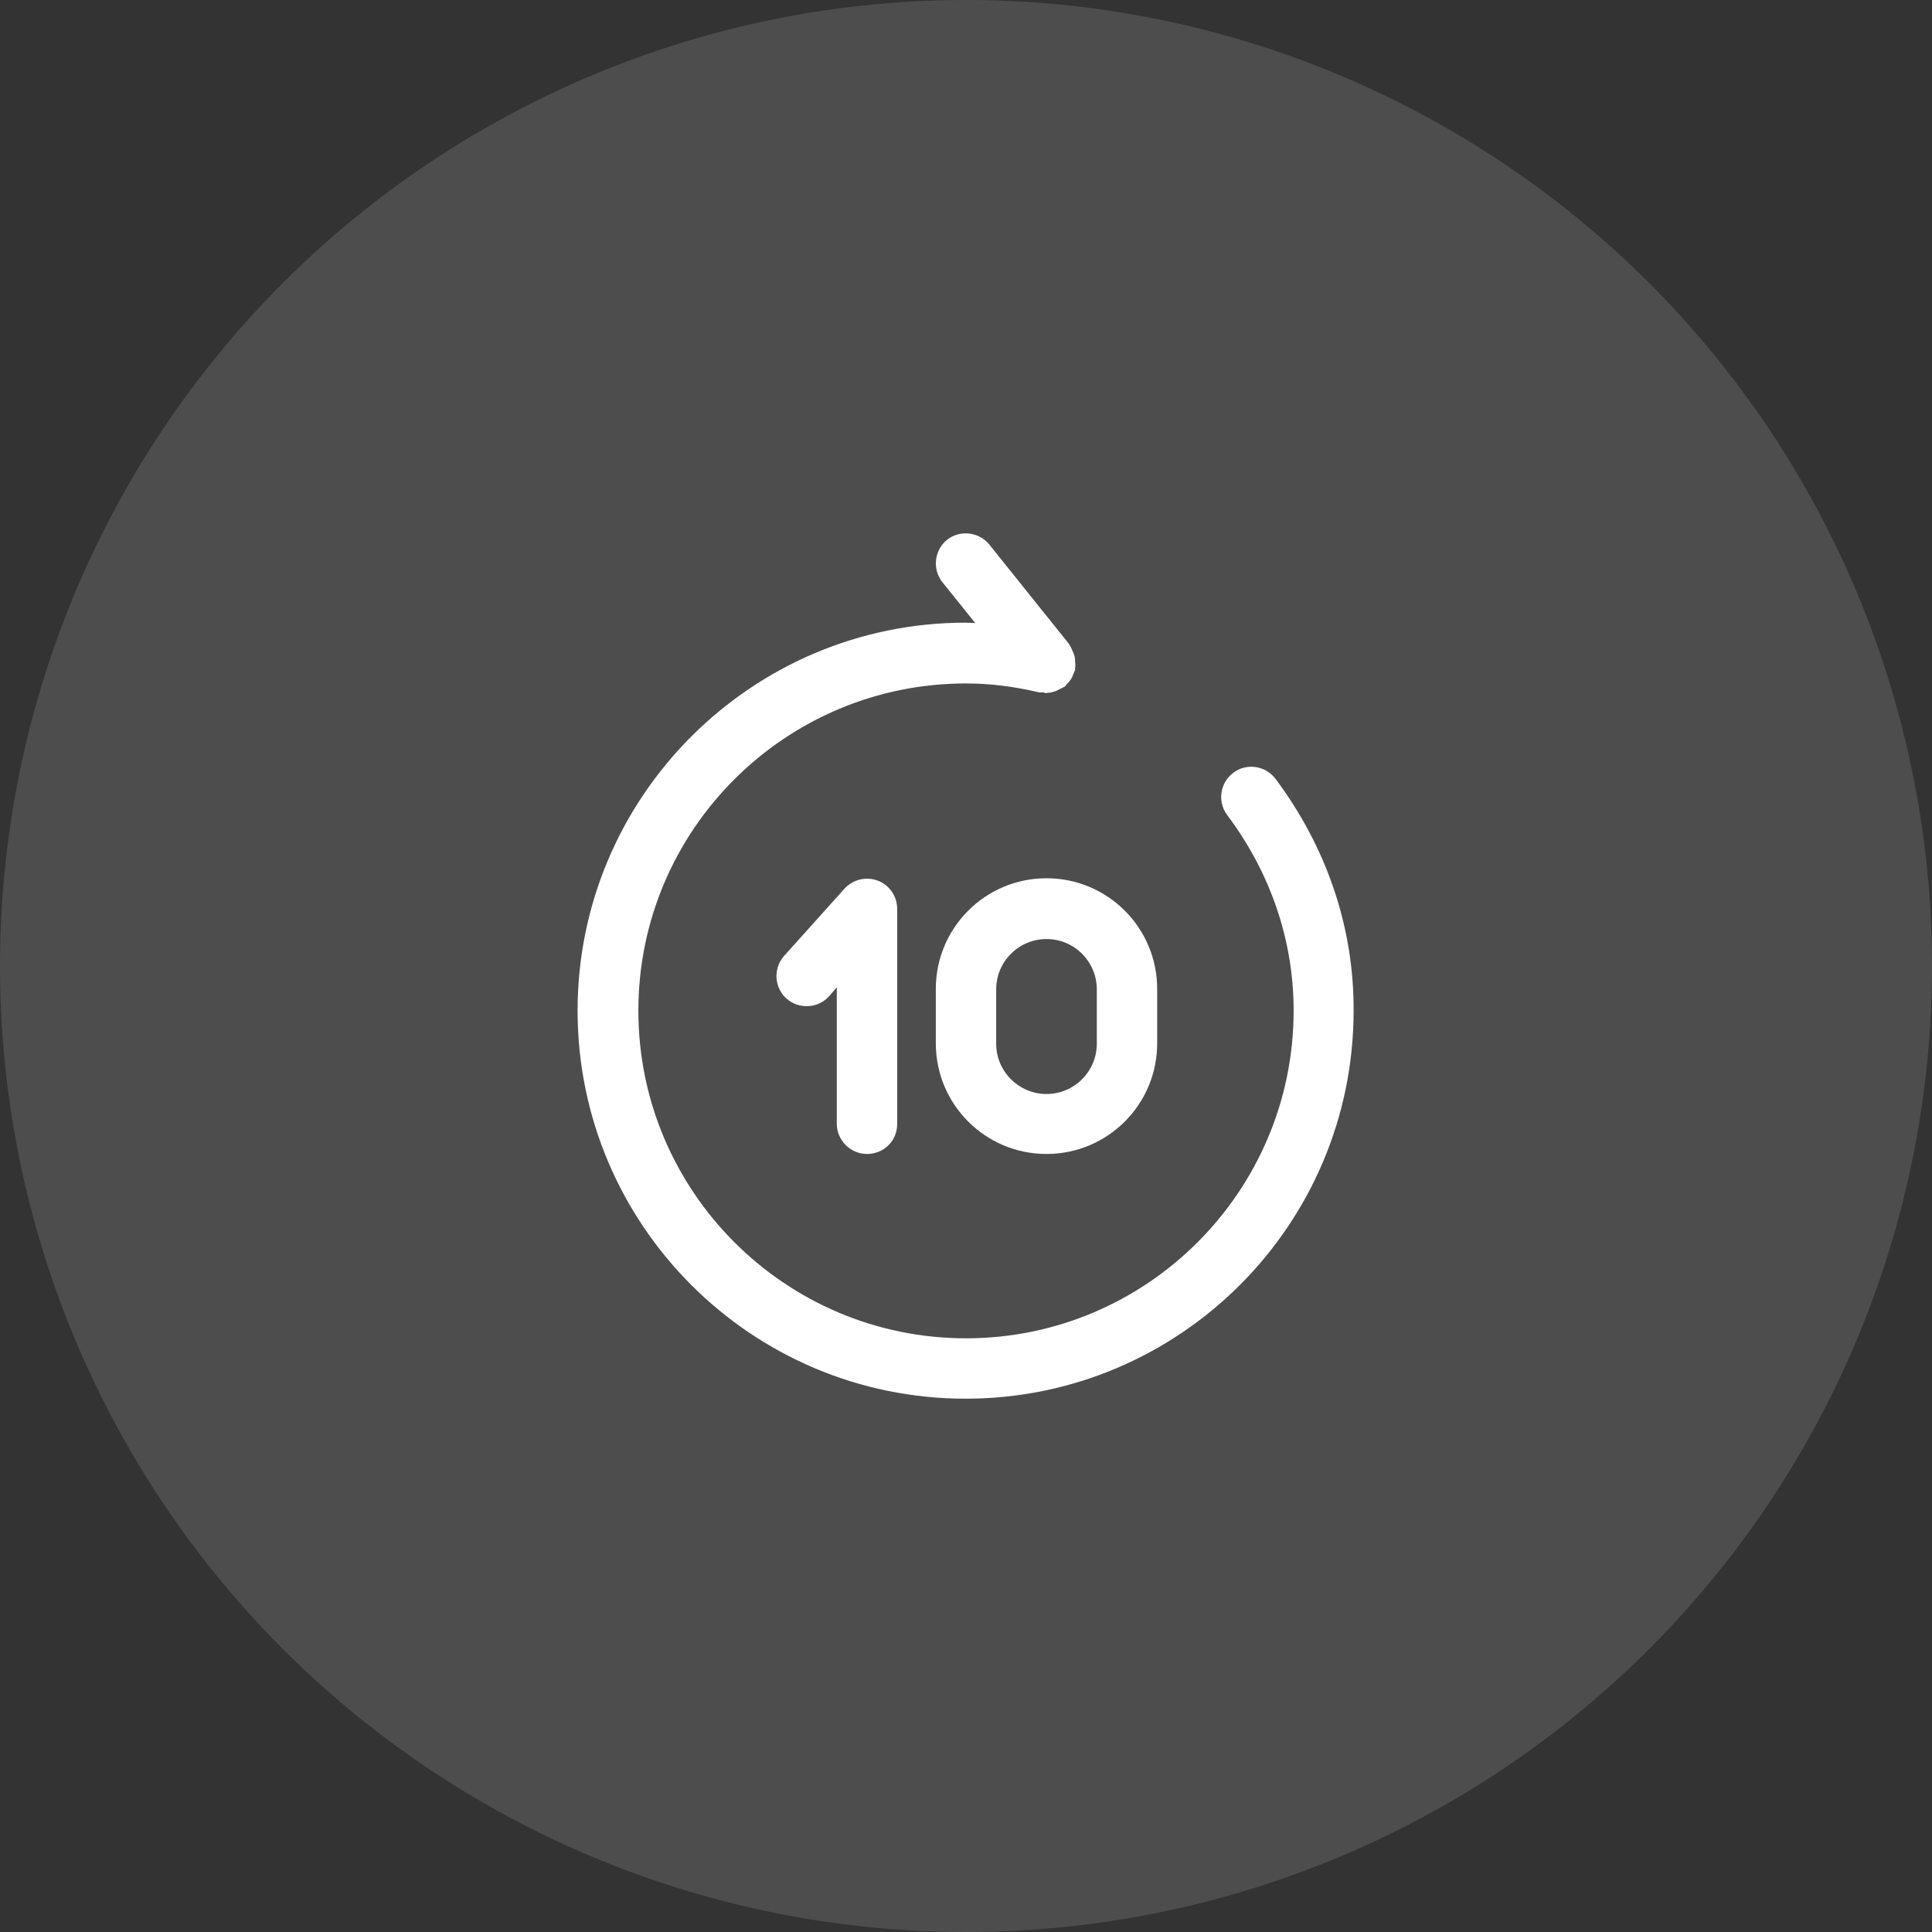 <svg width="48" height="48" viewBox="0 0 48 48" fill="none" xmlns="http://www.w3.org/2000/svg">
<rect x="0" y="0" width="48" height="48" fill="#333333" stroke="none"/>
<circle cx="24" cy="24" r="24" fill="white" fill-opacity="0.13"/>
<path d="M31.69 19.35C31.44 19.02 30.97 18.95 30.64 19.2C30.31 19.45 30.24 19.92 30.49 20.25C31.57 21.69 32.14 23.37 32.14 25.11C32.14 29.6 28.49 33.25 24 33.25C19.51 33.25 15.86 29.6 15.86 25.11C15.86 20.62 19.51 16.98 24 16.98C24.58 16.98 25.17 17.05 25.81 17.2C25.84 17.21 25.87 17.2 25.91 17.2C25.93 17.2 25.96 17.22 25.98 17.22C26.01 17.22 26.03 17.21 26.06 17.21C26.1 17.21 26.13 17.2 26.16 17.19C26.21 17.18 26.26 17.16 26.31 17.13C26.34 17.11 26.38 17.1 26.41 17.08C26.42 17.07 26.44 17.07 26.45 17.06C26.48 17.04 26.49 17.01 26.51 16.99C26.55 16.95 26.58 16.92 26.61 16.87C26.64 16.83 26.65 16.78 26.67 16.74C26.68 16.71 26.7 16.68 26.71 16.65C26.71 16.63 26.71 16.62 26.71 16.6C26.72 16.55 26.72 16.5 26.71 16.45C26.71 16.4 26.71 16.36 26.7 16.31C26.69 16.27 26.67 16.23 26.65 16.18C26.63 16.13 26.61 16.08 26.58 16.04C26.57 16.02 26.57 16.01 26.56 16L24.58 13.53C24.32 13.21 23.85 13.16 23.53 13.41C23.21 13.67 23.16 14.14 23.41 14.46L24.23 15.48C24.15 15.48 24.07 15.47 23.99 15.47C18.68 15.47 14.35 19.79 14.35 25.11C14.35 30.43 18.67 34.75 23.99 34.75C29.31 34.75 33.63 30.43 33.63 25.11C33.64 23.04 32.96 21.05 31.69 19.35Z" fill="white"/>
<path d="M21.54 28.67C21.13 28.67 20.79 28.33 20.79 27.92V24.53L20.6 24.75C20.32 25.06 19.85 25.08 19.54 24.81C19.23 24.53 19.21 24.06 19.48 23.75L20.98 22.08C21.19 21.85 21.52 21.77 21.81 21.88C22.1 21.99 22.29 22.27 22.29 22.58V27.93C22.29 28.34 21.96 28.67 21.54 28.67Z" fill="white"/>
<path d="M26 28.67C24.48 28.67 23.25 27.44 23.25 25.92V24.57C23.25 23.05 24.48 21.82 26 21.82C27.52 21.82 28.75 23.05 28.75 24.57V25.92C28.75 27.44 27.52 28.67 26 28.67ZM26 23.33C25.31 23.33 24.75 23.89 24.75 24.58V25.93C24.75 26.62 25.31 27.18 26 27.18C26.69 27.18 27.25 26.62 27.25 25.93V24.58C27.25 23.89 26.69 23.33 26 23.33Z" fill="white"/>
</svg>
